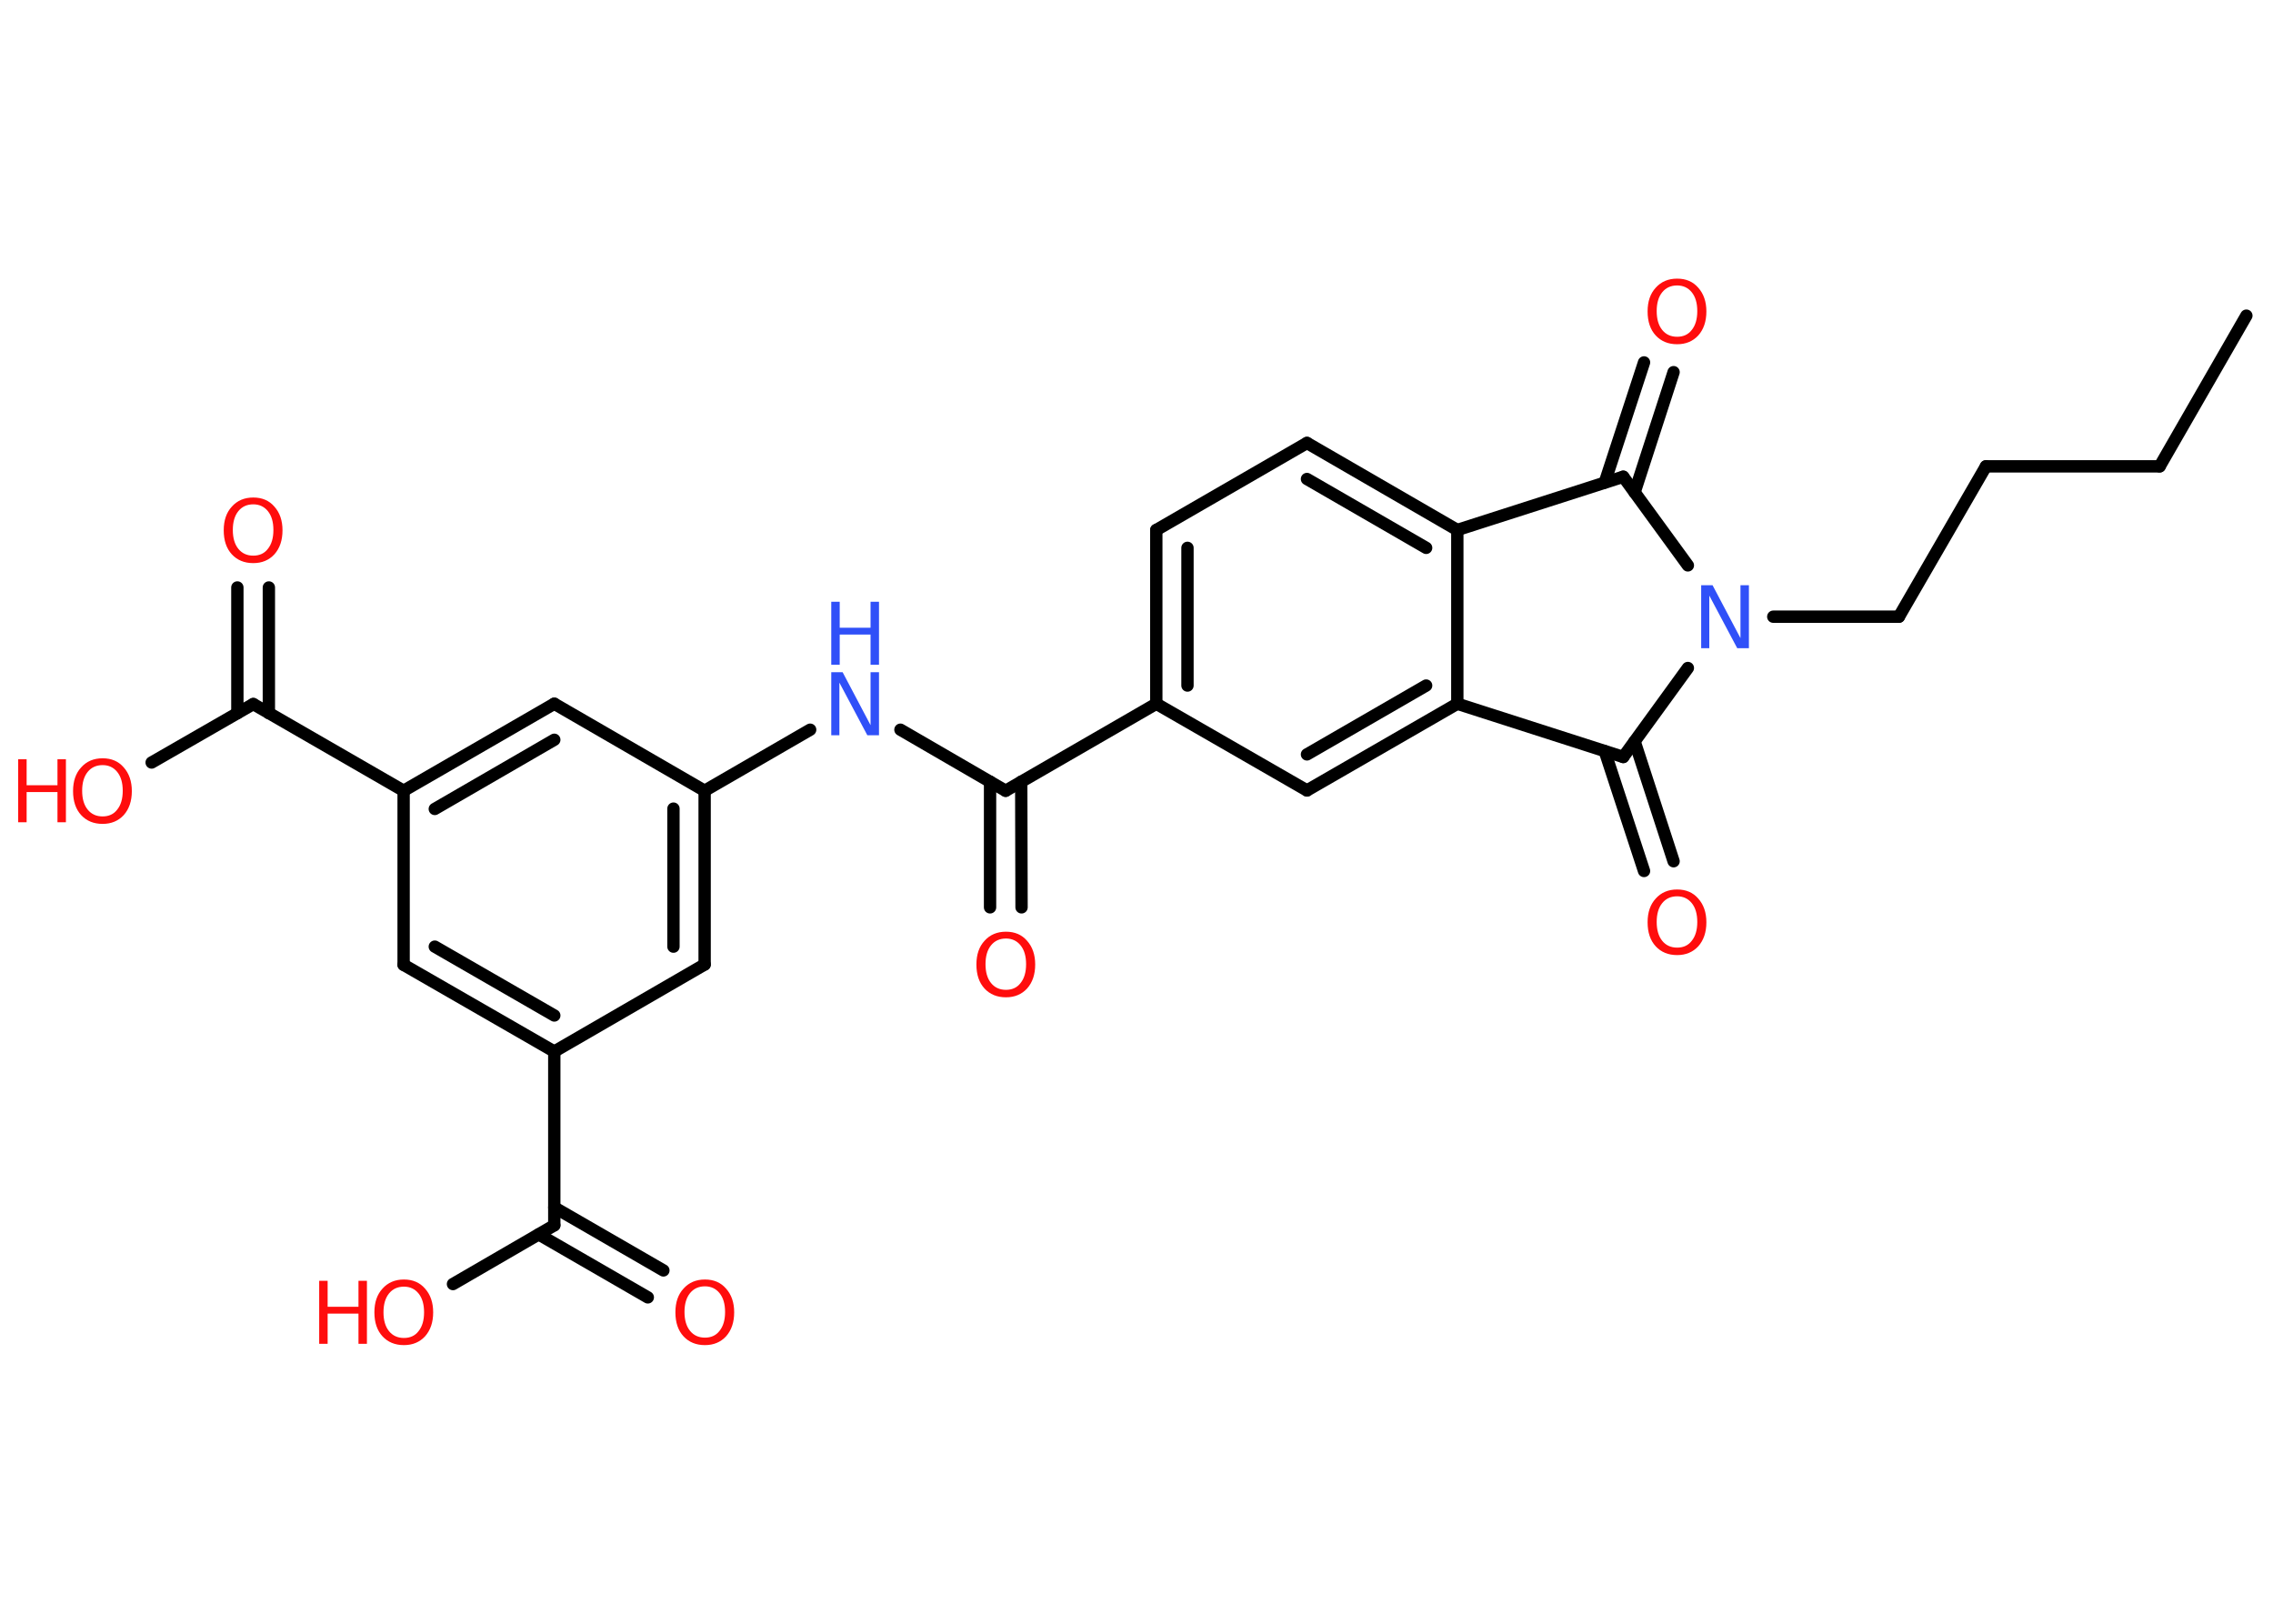 <?xml version='1.0' encoding='UTF-8'?>
<!DOCTYPE svg PUBLIC "-//W3C//DTD SVG 1.1//EN" "http://www.w3.org/Graphics/SVG/1.1/DTD/svg11.dtd">
<svg version='1.2' xmlns='http://www.w3.org/2000/svg' xmlns:xlink='http://www.w3.org/1999/xlink' width='70.0mm' height='50.0mm' viewBox='0 0 70.0 50.0'>
  <desc>Generated by the Chemistry Development Kit (http://github.com/cdk)</desc>
  <g stroke-linecap='round' stroke-linejoin='round' stroke='#000000' stroke-width='.38' fill='#FF0D0D'>
    <rect x='.0' y='.0' width='70.0' height='50.0' fill='#FFFFFF' stroke='none'/>
    <g id='mol1' class='mol'>
      <line id='mol1bnd1' class='bond' x1='69.18' y1='9.72' x2='66.51' y2='14.36'/>
      <line id='mol1bnd2' class='bond' x1='66.51' y1='14.36' x2='61.16' y2='14.36'/>
      <line id='mol1bnd3' class='bond' x1='61.16' y1='14.36' x2='58.48' y2='18.99'/>
      <line id='mol1bnd4' class='bond' x1='58.48' y1='18.99' x2='54.61' y2='18.99'/>
      <line id='mol1bnd5' class='bond' x1='51.98' y1='17.41' x2='49.99' y2='14.68'/>
      <g id='mol1bnd6' class='bond'>
        <line x1='49.42' y1='14.86' x2='50.63' y2='11.16'/>
        <line x1='50.34' y1='15.16' x2='51.54' y2='11.46'/>
      </g>
      <line id='mol1bnd7' class='bond' x1='49.99' y1='14.68' x2='44.88' y2='16.32'/>
      <g id='mol1bnd8' class='bond'>
        <line x1='44.88' y1='16.32' x2='40.25' y2='13.64'/>
        <line x1='43.92' y1='16.87' x2='40.25' y2='14.75'/>
      </g>
      <line id='mol1bnd9' class='bond' x1='40.25' y1='13.64' x2='35.61' y2='16.32'/>
      <g id='mol1bnd10' class='bond'>
        <line x1='35.61' y1='16.32' x2='35.61' y2='21.67'/>
        <line x1='36.57' y1='16.87' x2='36.57' y2='21.11'/>
      </g>
      <line id='mol1bnd11' class='bond' x1='35.61' y1='21.67' x2='30.97' y2='24.35'/>
      <g id='mol1bnd12' class='bond'>
        <line x1='31.45' y1='24.07' x2='31.46' y2='27.94'/>
        <line x1='30.49' y1='24.07' x2='30.49' y2='27.94'/>
      </g>
      <line id='mol1bnd13' class='bond' x1='30.97' y1='24.35' x2='27.73' y2='22.47'/>
      <line id='mol1bnd14' class='bond' x1='24.95' y1='22.47' x2='21.7' y2='24.35'/>
      <g id='mol1bnd15' class='bond'>
        <line x1='21.7' y1='29.7' x2='21.7' y2='24.35'/>
        <line x1='20.74' y1='29.15' x2='20.74' y2='24.9'/>
      </g>
      <line id='mol1bnd16' class='bond' x1='21.7' y1='29.7' x2='17.07' y2='32.38'/>
      <line id='mol1bnd17' class='bond' x1='17.07' y1='32.38' x2='17.07' y2='37.73'/>
      <g id='mol1bnd18' class='bond'>
        <line x1='17.07' y1='37.18' x2='20.43' y2='39.12'/>
        <line x1='16.59' y1='38.01' x2='19.95' y2='39.95'/>
      </g>
      <line id='mol1bnd19' class='bond' x1='17.07' y1='37.73' x2='13.95' y2='39.54'/>
      <g id='mol1bnd20' class='bond'>
        <line x1='12.43' y1='29.71' x2='17.07' y2='32.38'/>
        <line x1='13.39' y1='29.15' x2='17.07' y2='31.27'/>
      </g>
      <line id='mol1bnd21' class='bond' x1='12.43' y1='29.71' x2='12.43' y2='24.35'/>
      <line id='mol1bnd22' class='bond' x1='12.43' y1='24.35' x2='7.8' y2='21.68'/>
      <g id='mol1bnd23' class='bond'>
        <line x1='7.31' y1='21.96' x2='7.31' y2='18.09'/>
        <line x1='8.28' y1='21.96' x2='8.28' y2='18.09'/>
      </g>
      <line id='mol1bnd24' class='bond' x1='7.8' y1='21.68' x2='4.67' y2='23.48'/>
      <g id='mol1bnd25' class='bond'>
        <line x1='17.07' y1='21.67' x2='12.43' y2='24.35'/>
        <line x1='17.07' y1='22.78' x2='13.39' y2='24.91'/>
      </g>
      <line id='mol1bnd26' class='bond' x1='21.7' y1='24.35' x2='17.07' y2='21.67'/>
      <line id='mol1bnd27' class='bond' x1='35.61' y1='21.67' x2='40.25' y2='24.34'/>
      <g id='mol1bnd28' class='bond'>
        <line x1='40.25' y1='24.34' x2='44.88' y2='21.67'/>
        <line x1='40.25' y1='23.23' x2='43.92' y2='21.11'/>
      </g>
      <line id='mol1bnd29' class='bond' x1='44.88' y1='16.32' x2='44.88' y2='21.67'/>
      <line id='mol1bnd30' class='bond' x1='44.88' y1='21.67' x2='49.99' y2='23.31'/>
      <line id='mol1bnd31' class='bond' x1='51.98' y1='20.57' x2='49.99' y2='23.31'/>
      <g id='mol1bnd32' class='bond'>
        <line x1='50.34' y1='22.83' x2='51.54' y2='26.52'/>
        <line x1='49.42' y1='23.13' x2='50.63' y2='26.82'/>
      </g>
      <path id='mol1atm5' class='atom' d='M52.39 18.02h.35l.86 1.63v-1.63h.26v1.94h-.36l-.86 -1.62v1.62h-.25v-1.94z' stroke='none' fill='#3050F8'/>
      <path id='mol1atm7' class='atom' d='M51.65 8.79q-.29 .0 -.46 .21q-.17 .21 -.17 .58q.0 .37 .17 .58q.17 .21 .46 .21q.29 .0 .45 -.21q.17 -.21 .17 -.58q.0 -.37 -.17 -.58q-.17 -.21 -.45 -.21zM51.65 8.58q.41 .0 .65 .28q.25 .28 .25 .73q.0 .46 -.25 .74q-.25 .27 -.65 .27q-.41 .0 -.66 -.27q-.25 -.27 -.25 -.74q.0 -.46 .25 -.73q.25 -.28 .66 -.28z' stroke='none'/>
      <path id='mol1atm13' class='atom' d='M30.98 28.9q-.29 .0 -.46 .21q-.17 .21 -.17 .58q.0 .37 .17 .58q.17 .21 .46 .21q.29 .0 .45 -.21q.17 -.21 .17 -.58q.0 -.37 -.17 -.58q-.17 -.21 -.45 -.21zM30.98 28.69q.41 .0 .65 .28q.25 .28 .25 .73q.0 .46 -.25 .74q-.25 .27 -.65 .27q-.41 .0 -.66 -.27q-.25 -.27 -.25 -.74q.0 -.46 .25 -.73q.25 -.28 .66 -.28z' stroke='none'/>
      <g id='mol1atm14' class='atom'>
        <path d='M25.6 20.7h.35l.86 1.63v-1.63h.26v1.94h-.36l-.86 -1.62v1.62h-.25v-1.94z' stroke='none' fill='#3050F8'/>
        <path d='M25.6 18.53h.26v.8h.95v-.8h.26v1.94h-.26v-.93h-.95v.93h-.26v-1.94z' stroke='none' fill='#3050F8'/>
      </g>
      <path id='mol1atm19' class='atom' d='M21.71 39.61q-.29 .0 -.46 .21q-.17 .21 -.17 .58q.0 .37 .17 .58q.17 .21 .46 .21q.29 .0 .45 -.21q.17 -.21 .17 -.58q.0 -.37 -.17 -.58q-.17 -.21 -.45 -.21zM21.71 39.4q.41 .0 .65 .28q.25 .28 .25 .73q.0 .46 -.25 .74q-.25 .27 -.65 .27q-.41 .0 -.66 -.27q-.25 -.27 -.25 -.74q.0 -.46 .25 -.73q.25 -.28 .66 -.28z' stroke='none'/>
      <g id='mol1atm20' class='atom'>
        <path d='M12.44 39.62q-.29 .0 -.46 .21q-.17 .21 -.17 .58q.0 .37 .17 .58q.17 .21 .46 .21q.29 .0 .45 -.21q.17 -.21 .17 -.58q.0 -.37 -.17 -.58q-.17 -.21 -.45 -.21zM12.44 39.4q.41 .0 .65 .28q.25 .28 .25 .73q.0 .46 -.25 .74q-.25 .27 -.65 .27q-.41 .0 -.66 -.27q-.25 -.27 -.25 -.74q.0 -.46 .25 -.73q.25 -.28 .66 -.28z' stroke='none'/>
        <path d='M9.83 39.44h.26v.8h.95v-.8h.26v1.94h-.26v-.93h-.95v.93h-.26v-1.94z' stroke='none'/>
      </g>
      <path id='mol1atm24' class='atom' d='M7.8 15.53q-.29 .0 -.46 .21q-.17 .21 -.17 .58q.0 .37 .17 .58q.17 .21 .46 .21q.29 .0 .45 -.21q.17 -.21 .17 -.58q.0 -.37 -.17 -.58q-.17 -.21 -.45 -.21zM7.8 15.32q.41 .0 .65 .28q.25 .28 .25 .73q.0 .46 -.25 .74q-.25 .27 -.65 .27q-.41 .0 -.66 -.27q-.25 -.27 -.25 -.74q.0 -.46 .25 -.73q.25 -.28 .66 -.28z' stroke='none'/>
      <g id='mol1atm25' class='atom'>
        <path d='M3.16 23.56q-.29 .0 -.46 .21q-.17 .21 -.17 .58q.0 .37 .17 .58q.17 .21 .46 .21q.29 .0 .45 -.21q.17 -.21 .17 -.58q.0 -.37 -.17 -.58q-.17 -.21 -.45 -.21zM3.16 23.35q.41 .0 .65 .28q.25 .28 .25 .73q.0 .46 -.25 .74q-.25 .27 -.65 .27q-.41 .0 -.66 -.27q-.25 -.27 -.25 -.74q.0 -.46 .25 -.73q.25 -.28 .66 -.28z' stroke='none'/>
        <path d='M.56 23.38h.26v.8h.95v-.8h.26v1.94h-.26v-.93h-.95v.93h-.26v-1.94z' stroke='none'/>
      </g>
      <path id='mol1atm30' class='atom' d='M51.65 27.6q-.29 .0 -.46 .21q-.17 .21 -.17 .58q.0 .37 .17 .58q.17 .21 .46 .21q.29 .0 .45 -.21q.17 -.21 .17 -.58q.0 -.37 -.17 -.58q-.17 -.21 -.45 -.21zM51.65 27.39q.41 .0 .65 .28q.25 .28 .25 .73q.0 .46 -.25 .74q-.25 .27 -.65 .27q-.41 .0 -.66 -.27q-.25 -.27 -.25 -.74q.0 -.46 .25 -.73q.25 -.28 .66 -.28z' stroke='none'/>
    </g>
  </g>
</svg>
